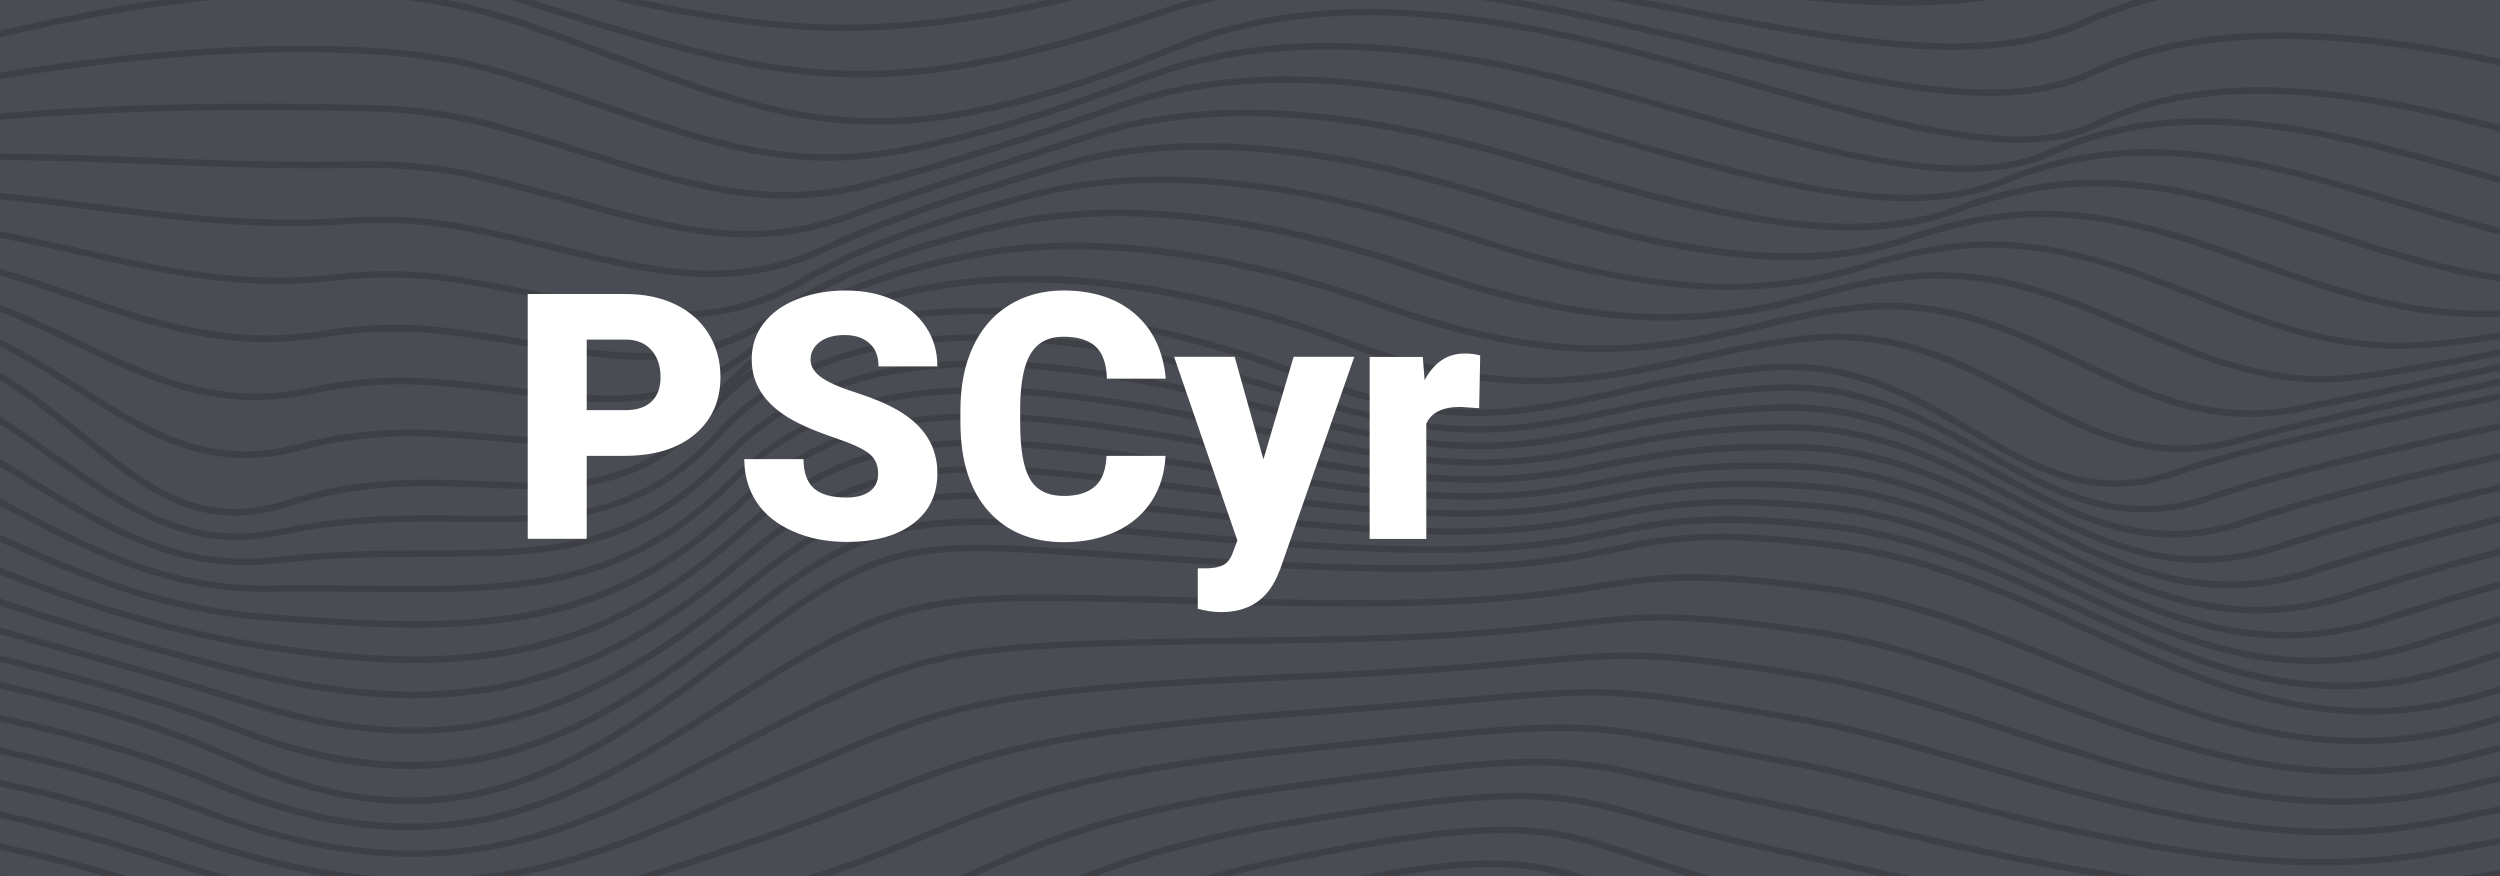 <svg version="1.1" xmlns="http://www.w3.org/2000/svg" x="0" y="0" viewBox="0 0 1920 673" xml:space="preserve"><path fill="#4A4C53" d="M0 0h1920v673H0z"/><path fill="#3E4046" d="M59.3 300.8c-18.6-11.7-38-23.9-59.4-34.8v-5.6c22.5 11.3 42.7 24.1 62.1 36.3 53.3 33.6 99.3 62.5 167.1 44.3 28-7.6 56.5-11.2 87.4-11.1 23.5.2 45.4 2.1 66.5 3.9 69 5.9 123.5 10.6 180.5-46.3 35.9-35.7 89.5-59.6 159.4-70.8 46-7.4 98.2-6.7 155.1 2.1 49.8 7.7 103.1 21.8 154.1 40.7 122.1 45.7 186 31.6 274.4 12.1 5.9-1.3 11.9-2.6 18-3.9 22.7-4.9 43-8.2 63.7-10.3 69.3-7 119.1 19.4 167.3 44.9 50.1 26.5 97.4 51.5 161.1 34.1 43-11.8 118.1-28.1 203.2-45.6v5.1c-84.6 17.4-159.1 33.6-201.9 45.3-65.6 17.9-113.8-7.6-164.8-34.5-47.5-25.1-96.7-51.1-164.4-44.3-20.5 2.1-40.5 5.4-63.1 10.3-6.1 1.3-12.1 2.6-18 3.9-44.2 9.8-82.4 18.2-125.3 18.5-46.8.3-95.1-9.5-151.9-30.7-109.7-40.8-221.5-56.3-306.7-42.6-68.9 11.1-121.6 34.5-156.7 69.4-58.7 58.6-117 53.6-184.5 47.8-21-1.8-42.8-3.7-66.1-3.9-30.4-.1-58.5 3.4-86.1 10.9-15.1 4.1-29.1 5.9-42.3 5.9-48.2-.3-86.2-24.3-128.7-51.1zM275.4 129c33-.7 65 2.6 95.1 9.8 24.4 5.9 46.5 12 67.9 17.9 40.1 11.1 74.8 20.7 109.2 24.2 37.7 3.9 71.2-.2 105.7-12.8 37-13.4 80.4-27.5 135.3-45.4 15.3-5 31.4-10.2 48.4-15.8 116.1-38 250-6.6 340.7 20.3 62.2 18.7 127.6 37.2 184.2 45.2 58.4 8.3 103.6 5.4 142.1-9.2 22.7-8.6 45-14.4 68.2-17.6 73.4-9.9 140.9 11.9 212.3 35 43.6 14.1 88.6 28.7 135.5 35.6v-5.1c-46.3-6.9-90.8-21.3-134-35.3-71.9-23.3-139.9-45.3-214.5-35.2-23.6 3.3-46.2 9.1-69.3 17.8-83 31.5-195.4 2.3-323.1-36.1-91.3-27.1-226.3-58.6-343.7-20.2-16.9 5.5-33 10.8-48.4 15.8-55 17.9-98.4 32-135.5 45.5-73.3 26.8-131.4 10.7-211.8-11.6-21.4-5.9-43.6-12-68.1-17.9-30.5-7.3-63-10.7-96.4-10-54.9 1.2-107.6-.8-158.6-2.8-38.2-1.5-76.8-2.9-116.8-3.1v5c39.9.1 78.5 1.6 116.6 3.1 51.2 2.1 104 4.1 159 2.9zM182 414.7c11 0 22.5-1.2 34.7-3.8 51.6-11.1 97.8-10.6 138.5-10.1 36.8.4 71.6.8 104.3-7.4 36.3-9.1 66.4-27.9 94.8-59.2 99.4-109.6 297.9-75 446.9-26.6 113.4 36.8 167.9 25.4 236.8 10.9 33.3-7 71-14.9 120.3-18 68.8-4.4 118 23.1 165.5 49.8 53.8 30.2 104.5 58.6 176.1 33.7 45.9-16 128.1-34.9 220.1-53.9V325c-92.6 19.1-175.5 38.1-221.7 54.3-69.4 24.2-119.3-3.7-172-33.3-48.1-27-97.9-54.9-168.2-50.4-49.7 3.1-87.6 11.1-121 18.1-68.2 14.3-122.1 25.7-234.3-10.7-96.2-31.2-181.3-46.8-253.1-46.3-88 .6-154.9 25.6-199.1 74.3-60.3 66.5-119.9 65.8-195.3 64.9-41-.5-87.5-1-139.6 10.2-69.3 14.9-116.4-17.9-170.9-55.9-14.3-10-29-20.3-44.8-30.2v5.9c14.7 9.3 28.5 19 41.9 28.4 45.9 32 86.7 60.4 140.1 60.4zm1458.9-164.8c-54-23.2-109.8-47.3-179.3-39.4-21.3 2.5-42.8 6.9-65.9 13.3-84.1 23.6-164.3 28.6-304.7-19.3-86.6-29.6-212.9-59.4-323-33.8-76 17.7-129.8 39-169.2 66.9-63.3 45-120.2 35.6-192.3 23.6-21.4-3.6-43.6-7.3-67.8-9.9-30.1-3.2-60.7-2.4-91 2.7-71.4 11.8-128.4-7.8-188.6-28.6-18.9-6.4-38.4-13.1-59.2-19.1v5.2c20.2 5.9 39.1 12.4 57.4 18.8 60.9 21 118.4 40.8 191.1 28.8 29.9-4.9 60-5.8 89.7-2.6 24 2.6 46.1 6.3 67.5 9.8 73.3 12.2 131.1 21.8 196-24.4 38.9-27.6 92.1-48.6 167.5-66.2 108.9-25.4 234.3 4.3 320.3 33.6 78 26.6 137.6 37 189.7 37 42.4 0 79.8-6.9 118-17.6 22.8-6.4 44.1-10.7 65.1-13.2 68.2-7.8 123.4 16 176.8 39 44.9 19.3 91.2 39.2 144.3 39.2 8.2 0 16.7-.5 25.3-1.5 28.9-3.5 67.7-10.3 111.4-18.9v-5.1c-44 8.7-82.9 15.5-112 19.1-62.7 7.5-113.4-14.3-167.1-37.4zm212.6 13c-61.1 3-115.1-18-167.2-38.4-57.9-22.6-117.7-45.9-188.1-37.2-21.7 2.7-43.6 7.5-67 14.8-86.2 27-173.3 20-310.8-24.9-131-42.8-242-52.6-329.9-29.3-79.7 21.2-133.4 41.2-174.1 65-66.5 39-124.8 27.1-198.6 12-21.5-4.4-43.6-8.9-68-12.7-30.2-4.7-61.4-5.2-92.8-1.5-71.6 8.3-131.6-5.3-195.2-19.8-20.2-4.6-40.6-9.2-61.8-13.3v5.1c20.7 4 40.8 8.5 60.7 13 64 14.5 124.4 28.2 196.9 19.8 31-3.6 61.8-3.1 91.5 1.5 24.2 3.7 46.4 8.3 67.8 12.7 74.9 15.3 134 27.4 202.2-12.6 40.3-23.5 93.6-43.4 172.9-64.5 86.9-23.1 197-13.3 327.1 29.2 70 22.9 125.5 35.4 174.8 39.4 50.2 4.1 94.4-.5 139.1-14.5 23.1-7.2 44.8-12 66.2-14.6 69.1-8.5 128.4 14.6 185.7 36.9 49.2 19.2 100 39 157.2 39 4 0 8-.1 12.1-.3 19.1-.9 41.5-3.5 66.1-7.3v-5.1c-25.2 4.1-47.8 6.7-66.8 7.6zM180.3 396c12.7 0 26.3-2.1 41.1-7 56.4-18.4 106.2-16.3 150.2-14.4 65.9 2.8 122.7 5.2 178.2-59.3 41.4-48.1 111.2-73.8 201.9-74.1 77.1-.3 165.7 17.5 249.3 50.1 54 21 95.5 28.3 132.9 28.3 37.2 0 70.3-7.3 107.2-15.4 31.6-6.9 67.4-14.8 111.1-19 68.1-6.5 114.8 21 159.9 47.5 35.8 21 70.2 41.2 112 41.2 15.1 0 31.2-2.6 48.7-8.8 47.1-16.7 142-37.4 247.2-57.9v-5.1c-105.8 20.7-201.3 41.5-248.8 58.3-63.6 22.6-108.7-3.9-156.5-32-45.8-26.9-93.3-54.8-162.9-48.2-44 4.2-80 12.1-111.7 19.1-73 16.1-130.7 28.7-237.1-12.7-84.2-32.8-173.4-50.7-251.2-50.4-92.1.4-163.2 26.6-205.6 75.8-53.9 62.6-109.7 60.3-174.2 57.5-44.4-1.9-94.7-4-151.9 14.6-65.4 21.3-104.9-10.5-155-50.9-19.5-15.4-40.7-32.4-65.2-47.3v5.8c22.8 14.2 42.7 30.3 61.8 45.6 38.4 31 72.8 58.7 118.6 58.7zM284.4 85.6c33.7.7 66.4 5.4 97 14 24.4 6.8 46.4 13.7 67.7 20.3 83.2 25.8 143.3 44.5 221.4 23.7 57.6-15.3 119.5-34.7 189.1-59.5 114.9-40.8 246.1-13 347.5 15.8l8.4 2.4c98.3 28.2 181.9 52.2 249.7 52.2 27.4 0 52.2-3.9 74.4-13.1 22.2-9.2 45.5-15.6 69.2-19 77.7-11.1 153.6 11.7 234 35.9 25.3 7.6 51 15.3 77.1 22v-5.2c-25.6-6.6-50.9-14.2-75.7-21.6-80.9-24.3-157.3-47.3-236.1-36-24.1 3.5-47.8 10-70.4 19.4-75.4 31.1-183.7 0-320.8-39.3l-8.4-2.4c-68.6-19.5-124.8-30.5-176.8-34.7-66.2-5.3-123 .9-173.8 18.9-69.5 24.7-131.2 44.1-188.7 59.3-76.8 20.5-136.3 2-218.7-23.6-21.3-6.6-43.4-13.5-67.8-20.3-31-8.7-64-13.5-98.2-14.2C178.8 78 86.9 80-.1 87v5c86.9-7 178.8-9 284.5-6.4zm9-43.4c34.6 2.2 67.9 8.3 98.8 18.1 24 7.7 45.6 15.1 66.5 22.3 85.4 29.4 147.1 50.6 229 36.3 54.3-9.5 117.9-28.3 194.5-57.7 115.4-43.9 250-17 354.4 11.4 17.9 4.9 35.7 9.9 52.8 14.7 118 33.2 219.8 62 285.8 32.4 21.9-9.8 45.6-16.7 70.2-20.5 84.9-12.8 173.4 12.6 267.1 39.4 2.4.7 4.9 1.4 7.3 2.1v-5.2c-2-.6-4-1.1-6-1.7-94.3-27-183.3-52.4-269.2-39.5-25.1 3.8-49.2 10.8-71.5 20.9-64.4 28.9-165.4.4-282.4-32.6-17.2-4.8-34.9-9.8-52.9-14.8-71-19.3-128.4-30-180.6-33.5-67.4-4.6-125.3 2.7-176.9 22.3-76.2 29.2-139.5 48-193.4 57.4-80.6 14.1-141.8-6.9-226.5-36.1-20.9-7.2-42.6-14.6-66.6-22.3-31.3-9.9-64.9-16.1-100-18.4-98-6.5-197.6 3-293.9 18.4v5.1c96.3-15.5 195.8-25 293.5-18.5zm1605.7 196.3c-58.8-1.1-112.8-20.2-164.9-38.7-62.6-22.2-127.4-45.1-199.4-35.8-22.5 2.9-44.8 8.3-68.2 16.3-86.4 29.8-189.2 9.4-316.9-30.5-137.8-43.1-248-51.2-336.8-24.8-86.1 25.6-138 43.9-179 63.1-69.8 32.9-129.5 18.5-205.1.3-21.5-5.2-43.6-10.5-68.1-15.4-30.3-6-62.2-8-94.6-5.8-68.7 4.7-129-2.8-192.8-10.7-24-3-48.4-6-73.4-8.3v5c24.8 2.3 48.9 5.3 72.8 8.3 64.1 7.9 124.6 15.4 193.7 10.7 32-2.2 63.4-.3 93.3 5.7 24.4 4.8 46.5 10.2 67.9 15.4 43.1 10.4 81.2 19.6 118.9 19.6 29.2 0 58.3-5.5 89.5-20.2 40.7-19.1 92.4-37.3 178.3-62.8 87.8-26.1 197-18 333.9 24.7 76.1 23.8 131.5 36.8 179.5 42.3 54.6 6.2 99.3 2.5 140.6-11.8 23.1-8 45-13.2 67.2-16.1 70.8-9.2 132.1 12.5 197.1 35.5 52.6 18.6 106.9 37.9 166.5 39 2 0 3.9.1 5.9.1 4.8 0 9.8-.1 14.9-.3v-5c-7.2.3-14.1.4-20.8.2zm-301.6 37.2c-50.9-24.2-103.4-49.3-172.6-41.9-20.8 2.3-41.9 6.2-64.8 11.8-90 22.4-164.1 34.5-298.6-13.7-54.3-19.3-107.4-32.6-157.9-39.8-58.4-8.2-111.7-7.7-158.2 1.5-72.8 14.4-126.6 37-164.3 68.9-60.1 51-115.7 43.9-186.2 35-21.4-2.7-43.4-5.5-67.4-6.9-30.5-1.8-59.7.5-89.2 6.9-69.9 15.2-120.3-8.9-178.7-36.8-18.9-9-38.5-18.4-59.8-26.8v5.4c20.5 8.2 39.4 17.3 57.6 26 46.4 22.2 87.9 42 138.2 42 13.8 0 28.3-1.5 43.7-4.8 29.1-6.3 57.9-8.5 87.9-6.8 23.8 1.4 45.8 4.2 67.1 6.9 34.5 4.4 67.1 8.5 98 4.9 34.4-4 63.6-17 92-41.1 37.1-31.4 90.1-53.5 162.1-67.8 85.3-16.9 196.6-3.4 313.5 38.1 68.7 24.6 121.7 33.7 169.2 33.7 46.4 0 87.4-8.6 132.3-19.8 22.6-5.6 43.6-9.5 64.1-11.7 67.8-7.3 119.7 17.5 169.9 41.5 42.8 20.4 83.6 39.9 132 39.9 11.5 0 23.4-1.1 35.8-3.5 36.6-7.1 92.7-18.7 156.6-32.1v-5.1c-64.3 13.5-120.9 25.1-157.6 32.3-63.3 12.1-112.6-11.3-164.7-36.2zM161.5 0h-39.4C81 5.9 40.2 14.2-.1 23.6v5.1C53.3 16.3 107.6 5.7 161.5 0zm1195.8 648.9c-37.8-8.2-65.3-15.9-87.4-22.2-74-20.8-98.9-27.8-285.7 3.8-69.8 11.9-118.1 26.8-155.9 42.4h13.6c35.7-13.8 80.8-26.8 143.2-37.5 185.7-31.5 210.3-24.5 283.5-4 22.2 6.2 49.8 14 87.7 22.2 10.4 2.2 21 4.6 32.3 7.2 17 3.8 35.3 7.9 55.2 12.1h24.9c-29.3-5.8-55.4-11.7-79-16.9-11.4-2.5-22-4.9-32.4-7.1zM469.7 45.7C540.2 72.1 595.9 93 659.6 95.5c67.1 2.7 140.5-14.4 245.3-57.2 139.4-56.9 301.5-10.8 444.5 29.9 109.1 31 203.3 57.8 261.5 29.6 88.6-42.9 197.8-25.7 309 3.4V96c-111.7-29.1-221.5-46.2-311.2-2.7-56.5 27.4-149.9.8-258-29.9-69-19.6-147.1-41.9-223.7-51.5C1039.1.9 965.9 8 903 33.7 687 121.8 615 94.8 471.5 41c-21-7.9-42.6-16-66.8-24.5C385.3 9.6 365 4.2 343.7 0h-31.3c31 4 61.3 10.8 90.6 21.2 24.1 8.5 45.8 16.6 66.7 24.5zM1259 655.6c-68.5-22.8-99.7-33.3-277.3 3.3-20.8 4.3-39.6 9-56.7 14.1h18.5c12.2-3.2 25.2-6.3 39.2-9.2 176.3-36.3 207.1-26 274.7-3.4 11.5 3.8 24.3 8.1 39.3 12.6h17.9c-21.9-6.1-39.5-12-55.6-17.4zM1462.9 4.3c22.2 0 43.6-1.3 64-4.3h-142.6c27.3 2.7 53.5 4.3 78.6 4.3zM1296 11.1c75.1 14.2 143.9 27.2 203.6 27.2 38.2 0 72.6-5.3 102.6-19C1619.6 11.4 1638 5 1657.8 0h-18.6c-13.6 4.2-26.6 9.1-39.1 14.8-75.6 34.5-181.1 14.5-303.3-8.6-10.8-2-22-4.1-33.2-6.2h-27.3c5.8 1.1 11.7 2.2 17.4 3.3 14.4 2.6 28.6 5.3 42.3 7.8zm513.7 16.6c-84.9-7.9-150.1.5-205.2 26.4-65.3 30.7-164.1 7.4-278.5-19.6-20.6-4.9-41.8-9.9-63.3-14.7-29.9-6.7-61.8-13.8-94.9-19.8h-30.3c43.5 6.7 85.4 16 124 24.7 21.5 4.8 42.7 9.8 63.3 14.7 115.3 27.2 214.9 50.7 281.8 19.3 54.3-25.5 118.7-33.7 202.6-25.9 36.2 3.3 73.4 9.6 110.7 17.5v-5.1c-37.1-7.9-74.1-14.2-110.2-17.5zm-1160.4-4c53.1 0 109.2-7.5 176.1-23.7h-22C675.3 28.5 595.1 21.5 493.6 0h-23.3c58.1 13 112.8 22.8 170.2 23.7h8.8zm-223.2-13c9.2 2.9 17.9 5.7 26.6 8.3C532 43 592.1 59.5 661.3 59.5c62.6 0 132.6-13.6 230.8-47.5 14.4-5 29-8.9 43.8-12h-21.5c-8 2.2-16 4.6-23.9 7.3-205.2 70.8-286.3 52.2-436.3 6.9-8.7-2.6-17.3-5.4-26.5-8.3-6.2-2-12.5-4-18.9-6h-17.2c11.9 3.6 23.3 7.3 34.5 10.8zM1043 673h27.8c63.2-10.5 98.8-8.4 130.5 0h17.4c-41.2-13.8-82-18.5-175.7 0zM580.3 568c137.5-70.5 142.3-70.6 396.7-73.8l20-.3c118.2-1.4 173.2-7.8 213.4-12.4 51.6-6 77.5-9 182.5 6.2 58.5 8.4 112.8 28.3 170.3 49.3 22.6 8.3 46 16.8 69.8 24.7 36.6 12.1 80.3 25.2 126.9 30.6 47 5.5 91.7 2.5 136.6-9.2 7.8-2 15.5-4 23.3-6v-5.2c-8.2 2.1-16.4 4.2-24.6 6.4-91.2 23.7-170.2 8.6-260.7-21.3-23.8-7.9-47.1-16.4-69.7-24.6-57.7-21.1-112.3-41-171.3-49.5-105.7-15.2-131.8-12.2-183.8-6.2-40.1 4.6-94.9 11-212.9 12.4l-20 .3c-127.9 1.6-192.1 2.4-242.7 11.7-50.8 9.3-86.5 26.9-156.2 62.6-10.5 5.4-21.1 11-31.4 16.4-70.4 37.2-143.2 75.6-237.7 73.1-48.4-1.2-98.6-12.2-153.6-33.4C98.7 597.8 47.7 584-.1 574.1v5.1c47.3 9.8 97.7 23.5 153.6 45.1 55.5 21.4 106.3 32.4 155.3 33.7 3.1.1 6.1.1 9.1.1 91.4 0 162.3-37.5 231-73.8 10.3-5.3 20.9-10.9 31.4-16.3zm860.8 64.8c-27-6.4-52.4-12.4-76.5-17.2-33.1-6.6-58.4-12.5-78.8-17.3-83.9-19.6-99-23.2-299 3.9-138.3 18.9-195 45.2-249.6 70.8H749c51.5-23.9 109-48.1 238.4-65.8 199.1-26.9 214.1-23.4 297.2-3.9 20.4 4.8 45.8 10.7 78.9 17.3 24 4.8 49.4 10.8 76.3 17.1 46.1 10.9 98.3 23.2 160.4 33.5 3.6.6 7.3 1.2 11 1.8h33.1c-14.6-2.1-29-4.4-43.2-6.7-61.9-10.3-114-22.6-160-33.5zm474-104.4c-121.5 38.9-213-2.7-309.9-46.8-61-27.7-124.1-56.4-197-65.3-96.2-11.8-127.9-5.3-168 3-41.6 8.5-93.3 19.1-238.2 13-62.7-2.6-112.3-6.1-152.1-8.9-70.6-4.9-113.2-7.9-149.6-.9-34.3 6.5-64.1 21.8-113.9 58.3-9.2 6.8-18.5 13.7-27.4 20.3-107.8 80.4-209.5 156.4-378.1 79.4-59.4-27.1-120.7-43.3-181-56.9v5.1c59.7 13.6 120.3 29.6 179 56.3 50.4 23 94.8 32.6 135.3 32.6 97 0 170.9-55.1 247.8-112.5 8.9-6.7 18.2-13.6 27.4-20.3 92.8-68 118.3-66.2 260.1-56.4 39.9 2.8 89.5 6.2 152.3 8.9 145.5 6.1 197.6-4.5 239.4-13.1 39.7-8.1 71-14.6 166.4-2.9 72.2 8.8 134.9 37.4 195.5 64.9 49.3 22.4 95.8 43.6 146.6 54.7 57.6 12.7 110.7 10.2 166.9-7.8 1.1-.3 2.2-.7 3.2-1v-5.2c-1.6.5-3.2 1-4.7 1.5zM-.1 598.8v5.1c42.3 8.8 88.6 21.4 140.9 40.1 38.3 13.7 74.4 23.2 109.3 29H291c-47-3.8-95.6-14.9-148.4-33.7-53.1-18.9-99.9-31.6-142.7-40.5zm1905.3-45.5c-104.2 30.2-190 3.6-262.2-23.8-19.2-7.3-38.5-15.2-57.1-22.8-58.5-23.9-118.9-48.6-184.9-57.3-99.3-13.3-128.7-8.7-173.1-1.7-39.9 6.3-94.4 14.9-228.3 12.8-42-.6-77.5-1.5-108.9-2.3-174.6-4.3-197.1-4.9-308.4 63.8-10.5 6.5-21 13.1-31.2 19.6-72.5 45.9-141 89.3-231.2 90.8-47.7.9-97.4-9.7-151.7-32.5-59-24.4-114.6-39.4-168.3-50.7v5.1c53.2 11.2 108.2 26.1 166.3 50.4 52.9 22.1 101.4 32.9 148.1 32.9 1.9 0 3.7 0 5.6-.1 91.6-1.6 160.7-45.3 233.8-91.6 10.2-6.4 20.7-13.1 31.2-19.6 110-67.9 132.3-67.4 305.6-63.1 31.3.8 66.9 1.7 108.9 2.3 134.3 2.1 189.1-6.5 229.2-12.8 44-6.9 73.1-11.5 171.7 1.7 65.4 8.6 125.5 33.2 183.7 56.9 18.7 7.6 38 15.5 57.3 22.8 73 27.6 159.7 54.5 265.4 23.9 4.4-1.3 8.8-2.6 13.3-3.8V549c-5 1.5-9.9 2.9-14.8 4.3zm-19.8 49.9c-88.9 20.4-167.9 7.2-259.2-18.9-29.6-8.5-57.8-17.7-85.1-26.6-53.1-17.3-103.2-33.6-154.8-41.7-118.2-18.4-135.2-16.9-207.1-10.6-38.8 3.4-91.9 8.1-184.8 11.9-239 10-265 21.2-374.4 68.1-13.6 5.8-29 12.4-46.1 19.6-9.5 4-19.1 8.1-28.5 12.1-57 24.5-115.6 49.7-186.9 55.9h37.4c55.8-10.2 104.2-31 151.5-51.3 9.3-4 19-8.2 28.4-12.1 17.1-7.2 32.6-13.8 46.2-19.6 111.4-47.8 134.6-57.7 372.7-67.7 93-3.8 146.2-8.5 185.1-11.9 71.4-6.3 88.4-7.8 205.9 10.6 51.2 8 101.1 24.3 154 41.5 27.3 8.9 55.6 18.1 85.3 26.6 92 26.3 171.7 39.6 261.6 19 10.9-2.5 22-5.1 33.4-7.7v-5.1c-11.8 2.6-23.4 5.3-34.6 7.9zm-9.9 24.9c-86.8 17.3-165.7 5.9-257.6-16.5-37.1-9.1-71.2-18.9-104.1-28.5-46.8-13.6-91-26.5-134.6-33.8l-6.3-1.1c-132.7-22.5-132.7-22.5-252.2-12.6-32.8 2.7-73.7 6.1-128.8 10-195 14.1-242 32.6-319.8 63.2-27.7 10.9-59 23.2-102.3 37.5-7.4 2.4-15 5-22.3 7.5-19.4 6.6-39 13.2-59.3 19.2h17.1c14.8-4.7 29.3-9.6 43.8-14.4 7.3-2.5 14.9-5 22.3-7.5 43.4-14.4 74.9-26.7 102.6-37.6 77.4-30.5 124.2-48.9 318.4-62.9 55.2-3.9 96-7.3 128.8-10 118.8-9.9 118.8-9.9 250.9 12.5l6.3 1.1c43.3 7.3 87.4 20.1 134.1 33.7 33 9.6 67.1 19.5 104.3 28.6 92.5 22.5 172.1 34 259.8 16.5 14.6-2.9 29-5.9 43.4-8.8V619c-14.8 3.1-29.6 6.1-44.5 9.1zm-9.9 24.9c-90 15.2-176.3 2.2-256.1-14.1-47.3-9.7-88.5-20.4-128.3-30.7-38.4-10-74.7-19.4-109.4-25.8-23-4.2-41.9-7.9-58.6-11.1-102.9-20-102.9-20-304.3.6l-19.7 2C828.5 590.6 774 613 711 639c-26.9 11.1-54.4 22.4-92 34h16.5c30.3-10 54.1-19.8 77.4-29.4 62.7-25.8 116.9-48.1 277-64.7l19.7-2c200.6-20.5 200.6-20.5 302.8-.7 16.7 3.2 35.6 6.9 58.6 11.1 34.5 6.3 70.7 15.7 109 25.7 38 9.9 81.1 21.1 128.6 30.8 55.1 11.2 113.3 20.9 173.7 20.9 27.6 0 55.7-2 84.2-6.8 17.9-3 35.8-6.2 53.5-9.5v-5.1c-18.2 3.4-36.2 6.6-54.4 9.7zm23.8 20h30.5v-4.8c-10.1 1.8-20.3 3.3-30.5 4.8zM188.2 541.6c46.2 14.6 88.3 21.9 128.1 21.9 31.5 0 61.6-4.5 91.1-13.6 65.7-20.2 122.1-61.3 173.2-102.7 93.9-76.1 147.9-70.4 308.4-53.5 32.8 3.5 69.9 7.4 112.7 11.2 138.7 12.3 189.8 2.4 234.8-6.4 38.4-7.5 74.6-14.5 158.7-7.4 71.8 6 132.1 34.3 190.3 61.7 86.1 40.5 167.4 78.7 276.9 43.1 18.1-5.9 37.4-11.8 57.4-17.7V473c-20.6 6.1-40.4 12.1-59 18.2-107.6 35-188.1-2.8-273.2-42.9-58.6-27.6-119.3-56.1-192-62.1-84.8-7.2-121.4-.1-160.1 7.5-46.9 9.1-95.5 18.6-233.4 6.3-42.8-3.8-79.9-7.7-112.6-11.2-162-17.1-216.6-22.8-312.1 54.5C453 544.2 354.3 589 189.7 536.8c-46.1-14.6-91.6-27.3-135.5-39.6-18-5-36.1-10.1-54.3-15.3v5.2c17.8 5.1 35.4 10 52.9 14.9 44 12.3 89.4 25 135.4 39.6zm130.4-32.4c32 0 60.6-3 87.4-9 58.9-13.2 111.6-42 165.8-90.6 97.5-87.4 184.3-74.2 374.4-45.4 17.7 2.7 36 5.5 55.4 8.3 131.5 19.4 180.7 9.9 232.7 0 37.5-7.2 76.2-14.6 148.6-11.6 71.2 2.8 128.3 30.9 183.6 58 54.2 26.6 106.1 52.2 167.2 52.2 23.3 0 48-3.7 74.6-12.5 31.8-10.5 69.9-21.4 111.7-32.3V421c-42.3 11.1-81 22.1-113.2 32.8-94.3 31.3-164.1-3-238-39.3-55.7-27.4-113.3-55.7-185.6-58.6-73-3.1-112 4.4-149.8 11.7-51.6 9.9-100.4 19.3-231.1 0-19.4-2.9-37.6-5.6-55.3-8.3-95-14.4-163.7-24.8-222.3-20.8-61.6 4.3-108.3 24.4-156.2 67.4-102.5 91.9-199.3 114.7-370 87.3C127.6 481.8 64.6 461.3-.1 436v5.4c64.4 25 127.1 45.4 197.7 56.7 46 7.4 85.6 11.1 121 11.1zm-1.1 27.1c31.5 0 60.9-3.8 89.2-11.3 56.4-15 108.7-44.8 169.5-96.7 95.3-81.2 166.4-72.2 338.4-50.4 25.9 3.3 55.3 7 87 10.7 135.2 15.7 185.2 6.1 233.5-3.2 38.9-7.5 75.7-14.6 154-9.5 71.5 4.4 130.3 32.6 187.1 59.9 58.1 27.9 113.8 54.6 179 54.6 25.1 0 51.6-4 80.1-13.3 25.5-8.4 54-16.8 84.6-25.3v-5.2c-31.1 8.6-60.2 17.3-86.1 25.8-100.9 33.1-176-2.9-255.4-41.1-57.3-27.5-116.5-55.9-189-60.4-78.9-5.1-117.7 2.4-155.3 9.6-47.9 9.2-97.5 18.8-232 3.1-31.7-3.7-61.1-7.4-87-10.7-173.4-21.8-245.2-30.9-342.2 51.7-102.6 87.4-201.7 133-378.8 90.4-66.8-16.1-129.3-33.7-194.2-55.3v5.3c64.5 21.4 126.7 38.9 193 54.9 45.6 10.9 86.6 16.4 124.6 16.4zm-2.4 54.3c31.7 0 62.4-5.3 93-15.8C473 552.4 529.9 508.5 585 466c93.1-71.8 133.2-68.3 282.6-55.3 38 3.3 81 7 134.1 10.4 142.1 9.1 192.4-.9 236.8-9.7 39.2-7.8 73.1-14.5 162.9-5.2 72 7.4 133.6 35.9 193.1 63.3 66.2 30.6 129.7 59.9 203.6 59.9 28.7 0 58.9-4.4 91.5-14.9 9.9-3.2 20-6.4 30.3-9.6v-5.2c-10.9 3.3-21.5 6.7-31.9 10-114.5 36.9-200.4-2.8-291.4-44.8-59.9-27.7-121.8-56.3-194.7-63.8-90.6-9.4-124.8-2.6-164.3 5.3-44.1 8.8-94.1 18.7-235.5 9.6-53.1-3.4-96.1-7.1-134-10.4C717.2 392.5 676.6 389 582 462c-111.2 85.7-216.3 166.7-396.6 96.6-62-24.1-124.6-40.2-185.4-55.5v5.2c60.3 15.1 122.3 31.2 183.6 55 46.8 18.3 90 27.3 131.5 27.3zm-108-136.1c25.6-.4 49.3-.2 72.3.1 13 .1 25.6.3 37.8.3 96.1 0 170.1-7.8 245.8-83 99.1-98.5 237.9-76.5 438.4-31.8 123.2 27.5 174.2 17.4 233.3 5.8 35.2-6.9 75.2-14.8 136-15.2h2.4c69 0 121.8 27.5 172.9 54.1 46.6 24.2 91.2 47.5 144.3 47.5 19.9 0 41-3.3 63.9-11 40.7-13.8 99.7-29 165.9-44.3v-5.1c-66.7 15.4-126.4 30.7-167.5 44.7-81.6 27.7-141.2-3.3-204.2-36.2-52.2-27.2-106.2-55.3-177.6-54.6-61.3.4-101.4 8.3-136.9 15.3-58.5 11.5-109 21.5-231.2-5.8-92.7-20.7-182-39.1-256.9-38-79.2 1.1-138.3 23.8-186.1 71.2-83.8 83.2-166.1 82.4-280 81.3-23-.2-46.8-.5-72.5-.1-78.7 1.1-138.5-30.4-207.3-67v5.7c68.5 36.4 128.3 67.4 207.2 66.1zM318.5 482c30.7 0 59.6-1.8 86.7-6.7 62-11.2 112-37.3 162.2-84.5 101.1-95.3 214.1-74.7 419.3-37.1l14.8 2.7c127.5 23.3 176.2 13.9 232.7 3 37.4-7.2 76.1-14.7 142.6-13.5 70.7 1.1 126.1 29.1 179.6 56.1 50.3 25.4 98.6 49.8 155.6 49.8 21.6 0 44.5-3.5 69.2-11.8 37.1-12.4 85.1-25.5 138.8-38.7V396c-54.3 13.3-102.9 26.5-140.4 39.1-87.9 29.5-152.5-3.2-220.9-37.7-54-27.3-109.9-55.5-181.8-56.6-67.1-1.2-106 6.3-143.7 13.6-55.9 10.8-104.2 20.1-230.8-3l-14.8-2.7c-101.4-18.5-181.4-33.2-249-31.1-72.1 2.2-126 23.6-174.6 69.5-104.1 98.2-205.1 96-361.2 84.3-74.8-5.7-136.4-30.3-203-60.9v5.5c66.2 30.4 127.8 54.7 202.5 60.3 41.2 3.1 80 5.7 116.2 5.7zM4.7 673c-1.6-.3-3.2-.7-4.8-1v1h4.8zm-4.8-49.8v5.1c38 8.1 80.2 19.4 128.3 35.3 10.1 3.4 20.1 6.5 30 9.4h18.4c-15.3-4.2-30.9-8.8-46.9-14.1C81 642.8 38.4 631.4-.1 623.2zm188.2-189.1c7.7 0 15.6-.4 23.8-1.4 42.7-4.8 81.9-4.9 116.5-5 89-.3 159.4-.5 230.3-74.6 45-47 106.8-70.3 189-71.2 83.6-.9 179.5 22 253.6 42 118.5 32 169.8 21.6 234.6 8.5 34.5-7 73.5-14.9 128.6-16.7 69.5-2.5 120.9 25.2 170.6 51.9 58.8 31.7 114.4 61.7 191.9 35 43.7-15 114.1-32.2 193-49.4V348c-79.5 17.3-150.5 34.6-194.6 49.8-75.4 25.9-130.1-3.5-187.9-34.7-50.3-27.1-102.2-55.1-173.1-52.5-55.5 1.9-94.7 9.8-129.4 16.8-64.2 13-115 23.3-232.3-8.4-74.5-20.1-170.8-43-255-42.2-83.6.9-146.6 24.7-192.6 72.8-69.4 72.6-138.8 72.8-226.7 73.1-34.7.1-74.1.2-117 5.1-73.7 8.3-126.8-24-188.3-61.4-7.5-4.6-15.2-9.3-23.1-13.9v5.8c6.9 4.2 13.8 8.3 20.5 12.4 55.4 33.7 104.2 63.4 167.6 63.4zM98.7 673c-36.3-10.7-69-19-98.8-25.4v5.1c24.8 5.3 51.5 12 80.7 20.2h18.1v.1z"/><path d="M450.6 350v63.8h-45.3v-188h75c14.4 0 27.1 2.6 38.2 7.9 11.1 5.3 19.6 12.8 25.7 22.6 6.1 9.8 9.1 20.9 9.1 33.3 0 18.3-6.6 33-19.7 44s-31.1 16.5-54 16.5h-29zm0-35h29.7c8.8 0 15.5-2.2 20.1-6.6 4.6-4.4 6.9-10.6 6.9-18.6 0-8.8-2.4-15.8-7.1-21-4.7-5.3-11.2-7.9-19.4-8h-30.2V315zm223.8 48.8c0-6.6-2.3-11.8-7-15.5-4.7-3.7-12.9-7.5-24.7-11.5-11.8-4-21.4-7.8-28.9-11.5-24.4-12-36.5-28.4-36.5-49.3 0-10.4 3-19.6 9.1-27.6s14.7-14.2 25.8-18.6c11.1-4.4 23.6-6.7 37.4-6.7 13.5 0 25.6 2.4 36.4 7.2 10.7 4.8 19 11.7 25 20.6s8.9 19.1 8.9 30.5h-45.2c0-7.7-2.3-13.6-7-17.8-4.7-4.2-11-6.3-19-6.3-8.1 0-14.5 1.8-19.2 5.4-4.7 3.6-7 8.1-7 13.6 0 4.8 2.6 9.2 7.7 13.1 5.2 3.9 14.2 8 27.2 12.1 13 4.2 23.7 8.7 32 13.5 20.3 11.7 30.5 27.9 30.5 48.4 0 16.4-6.2 29.4-18.6 38.7-12.4 9.4-29.4 14.1-51 14.1-15.2 0-29-2.7-41.4-8.2-12.4-5.5-21.7-13-27.9-22.5-6.2-9.5-9.4-20.5-9.4-32.9h45.5c0 10.1 2.6 17.5 7.8 22.3 5.2 4.8 13.7 7.2 25.4 7.2 7.5 0 13.4-1.6 17.8-4.8 4.1-3.1 6.3-7.6 6.3-13.5zm220.7-13.7c-.6 13.1-4.1 24.6-10.6 34.7-6.5 10-15.5 17.8-27.2 23.3s-25 8.3-40 8.3c-24.7 0-44.2-8-58.4-24.1-14.2-16.1-21.3-38.8-21.3-68.2v-9.3c0-18.4 3.2-34.5 9.6-48.4 6.4-13.8 15.6-24.5 27.7-32s26-11.3 41.8-11.3c22.8 0 41.1 6 55 18 13.9 12 21.7 28.6 23.6 49.7h-45.2c-.3-11.4-3.2-19.7-8.7-24.7-5.4-5-13.7-7.5-24.8-7.5-11.3 0-19.5 4.2-24.8 12.7-5.3 8.4-8 21.9-8.3 40.4V325c0 20.1 2.5 34.4 7.6 43 5 8.6 13.7 12.9 26 12.9 10.4 0 18.4-2.5 23.9-7.4s8.4-12.7 8.8-23.4h45.3zm75.2 2.7l23.2-78.8h46.6l-56.9 163.1-2.5 5.9c-8.1 18.1-22.4 27.1-42.9 27.1-5.7 0-11.7-.9-17.9-2.6v-31h5.7c6.1 0 10.8-.9 14-2.6 3.2-1.8 5.6-4.9 7.2-9.5l3.5-9.3L901.7 274h46.5l22.1 78.8zm165.7-39.3l-14.3-1c-13.7 0-22.5 4.3-26.3 12.9v88.5h-43.5V274.1h40.8l1.4 17.9c7.3-13.7 17.5-20.5 30.6-20.5 4.6 0 8.7.5 12.1 1.5l-.8 40.5z" fill="#FFF"/></svg>